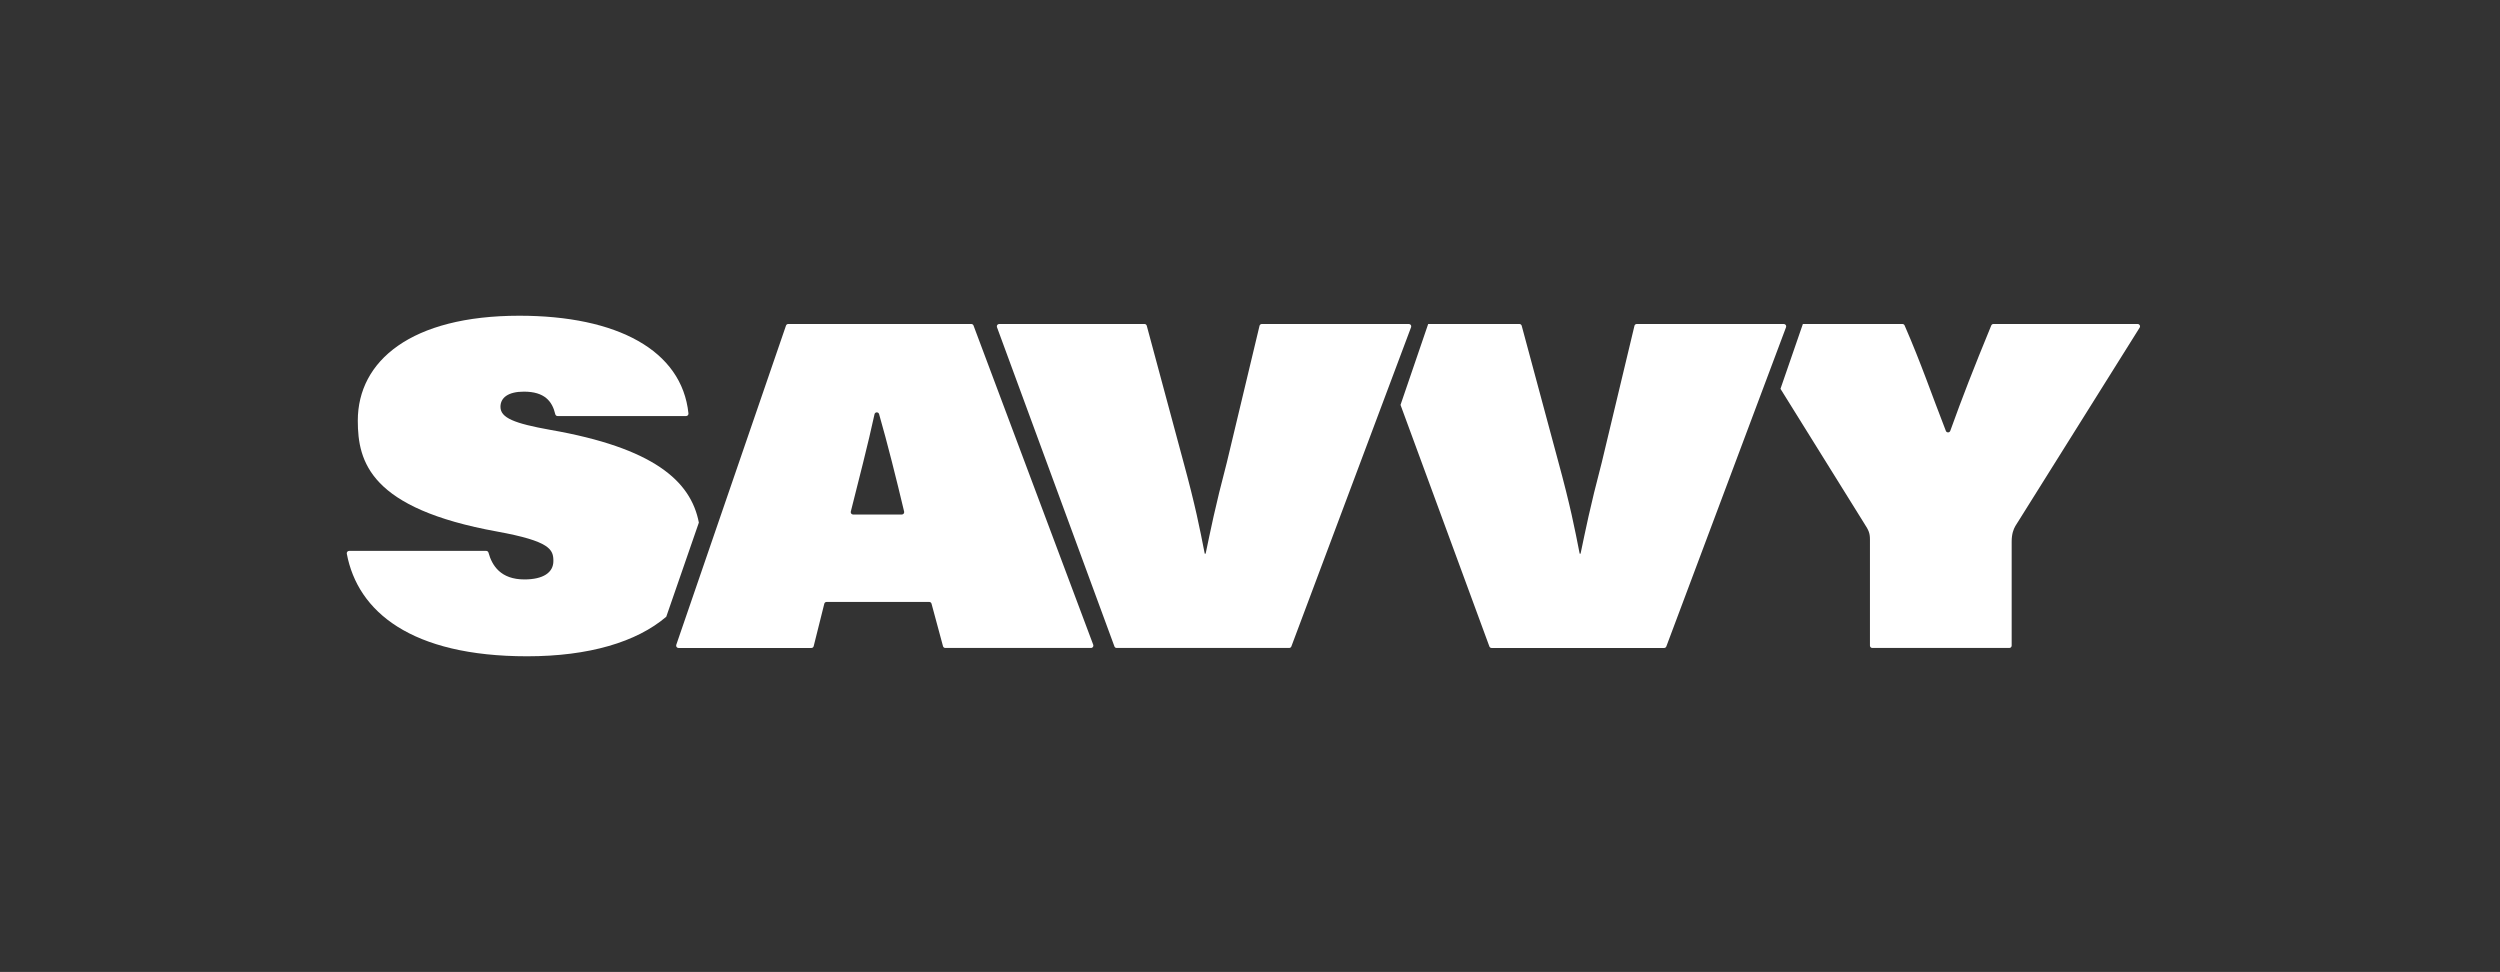 <?xml version="1.0" encoding="UTF-8"?>
<svg id="Layer_2" data-name="Layer 2" xmlns="http://www.w3.org/2000/svg" viewBox="0 0 1086.45 422.39">
  <rect x="0" y="0" width="1086.45" height="422.39" fill="#333333" stroke="none"/>
  <defs>
    <style>
      .cls-1 {
        fill: #fff;
      }

      .cls-2 {
        opacity: 0;
      }
    </style>
  </defs>
  <g id="Layer_1-2" data-name="Layer 1">
    <rect class="cls-2" width="1086.45" height="422.39"/>
    <path class="cls-1" d="M341.58,141.49c.14-.41.53-.69.97-.69h79.56c.43,0,.81.26.96.66l52.03,138.75c.25.67-.24,1.38-.96,1.38h-63.34c-.46,0-.87-.31-.99-.76l-4.99-18.48c-.12-.45-.53-.76-.99-.76h-44.62c-.47,0-.88.32-.99.78l-4.61,18.45c-.11.46-.52.78-.99.78h-57.76c-.7,0-1.2-.69-.97-1.36M392.92,222.34c-3.45-14.54-7.26-29.72-10.89-42.4-.13-.44-.53-.74-.98-.74h0c-.48,0-.9.33-1,.8-2.73,12.7-7.18,29.87-10.31,42.33-.16.65.33,1.27.99,1.27h21.19c.66,0,1.15-.61,1-1.26Z"/>
    <path class="cls-1" d="M484.31,280.93l-51.05-138.75c-.25-.67.25-1.38.96-1.38h63.15c.46,0,.87.31.99.76l15.79,58.64c5.4,19.8,7.2,29.2,9.4,40.4h.4c2.2-10.4,4-19.8,9.2-39.6l14.21-59.41c.11-.46.52-.79,1-.79h63.91c.72,0,1.21.71.96,1.38l-52.03,138.75c-.15.4-.53.66-.96.66h-74.98c-.43,0-.81-.27-.96-.67Z"/>
    <path class="cls-1" d="M775.21,140.8h-63.91c-.47,0-.89.33-1,.79l-14.21,59.41c-5.2,19.8-7,29.2-9.2,39.6h-.4c-2.2-11.2-4-20.6-9.4-40.4l-15.79-58.64c-.12-.45-.53-.76-.99-.76h-39.65l-12.02,35.16.22.61,38.39,104.36c.15.4.53.67.96.67h74.98c.43,0,.81-.26.96-.66l52.03-138.75c.25-.67-.24-1.38-.96-1.38Z"/>
    <path class="cls-1" d="M928.97,140.8h-62.66c-.42,0-.79.26-.95.64-7.79,18.94-12.47,30.98-17.81,45.79-.32.89-1.58.91-1.92.03-6.19-15.86-10.68-29.21-17.93-45.84-.16-.37-.54-.62-.94-.62h-43.27l-9.73,28.17,36.48,58.63c1.8,2.8,2.4,4,2.4,6.8v46.17c0,.57.46,1.02,1.02,1.02h59.55c.57,0,1.02-.46,1.02-1.02v-45.17c0-3.4.8-5.4,1.6-6.8l54.02-86.23c.43-.68-.06-1.57-.87-1.57Z"/>
    <g>
      <path class="cls-1" d="M303.71,227.11c-3.5-18.18-19.79-32.49-64.62-40.31-15.6-2.8-21.6-5.2-21.6-10,0-4,3.4-6.6,10.2-6.6,8.98,0,12.3,4.19,13.62,9.8.11.47.52.81,1,.81h55.85c.61,0,1.09-.53,1.03-1.13-2.86-27.48-31.07-42.47-73.5-42.47-47,0-70.2,19.6-70.2,45.6,0,18,5.4,38.2,60.6,48.2,23,4.2,24.4,7.8,24.4,12.8s-4.4,8-12.6,8c-10.33,0-14.07-6.03-15.6-11.63-.12-.45-.52-.77-.99-.77h-59.58c-.64,0-1.13.58-1.01,1.21,4.72,25.21,27.99,44.59,78.39,44.59,26.81,0,47.56-6.19,60.44-17.18"/>
      <line class="cls-1" x1="289.53" y1="268.01" x2="289.52" y2="268.04"/>
      <path class="cls-1" d="M303.72,227.09h0c.02.11.04.2.06.3-.03-.19-.05-.3-.05-.3Z"/>
    </g>
  </g>
</svg>